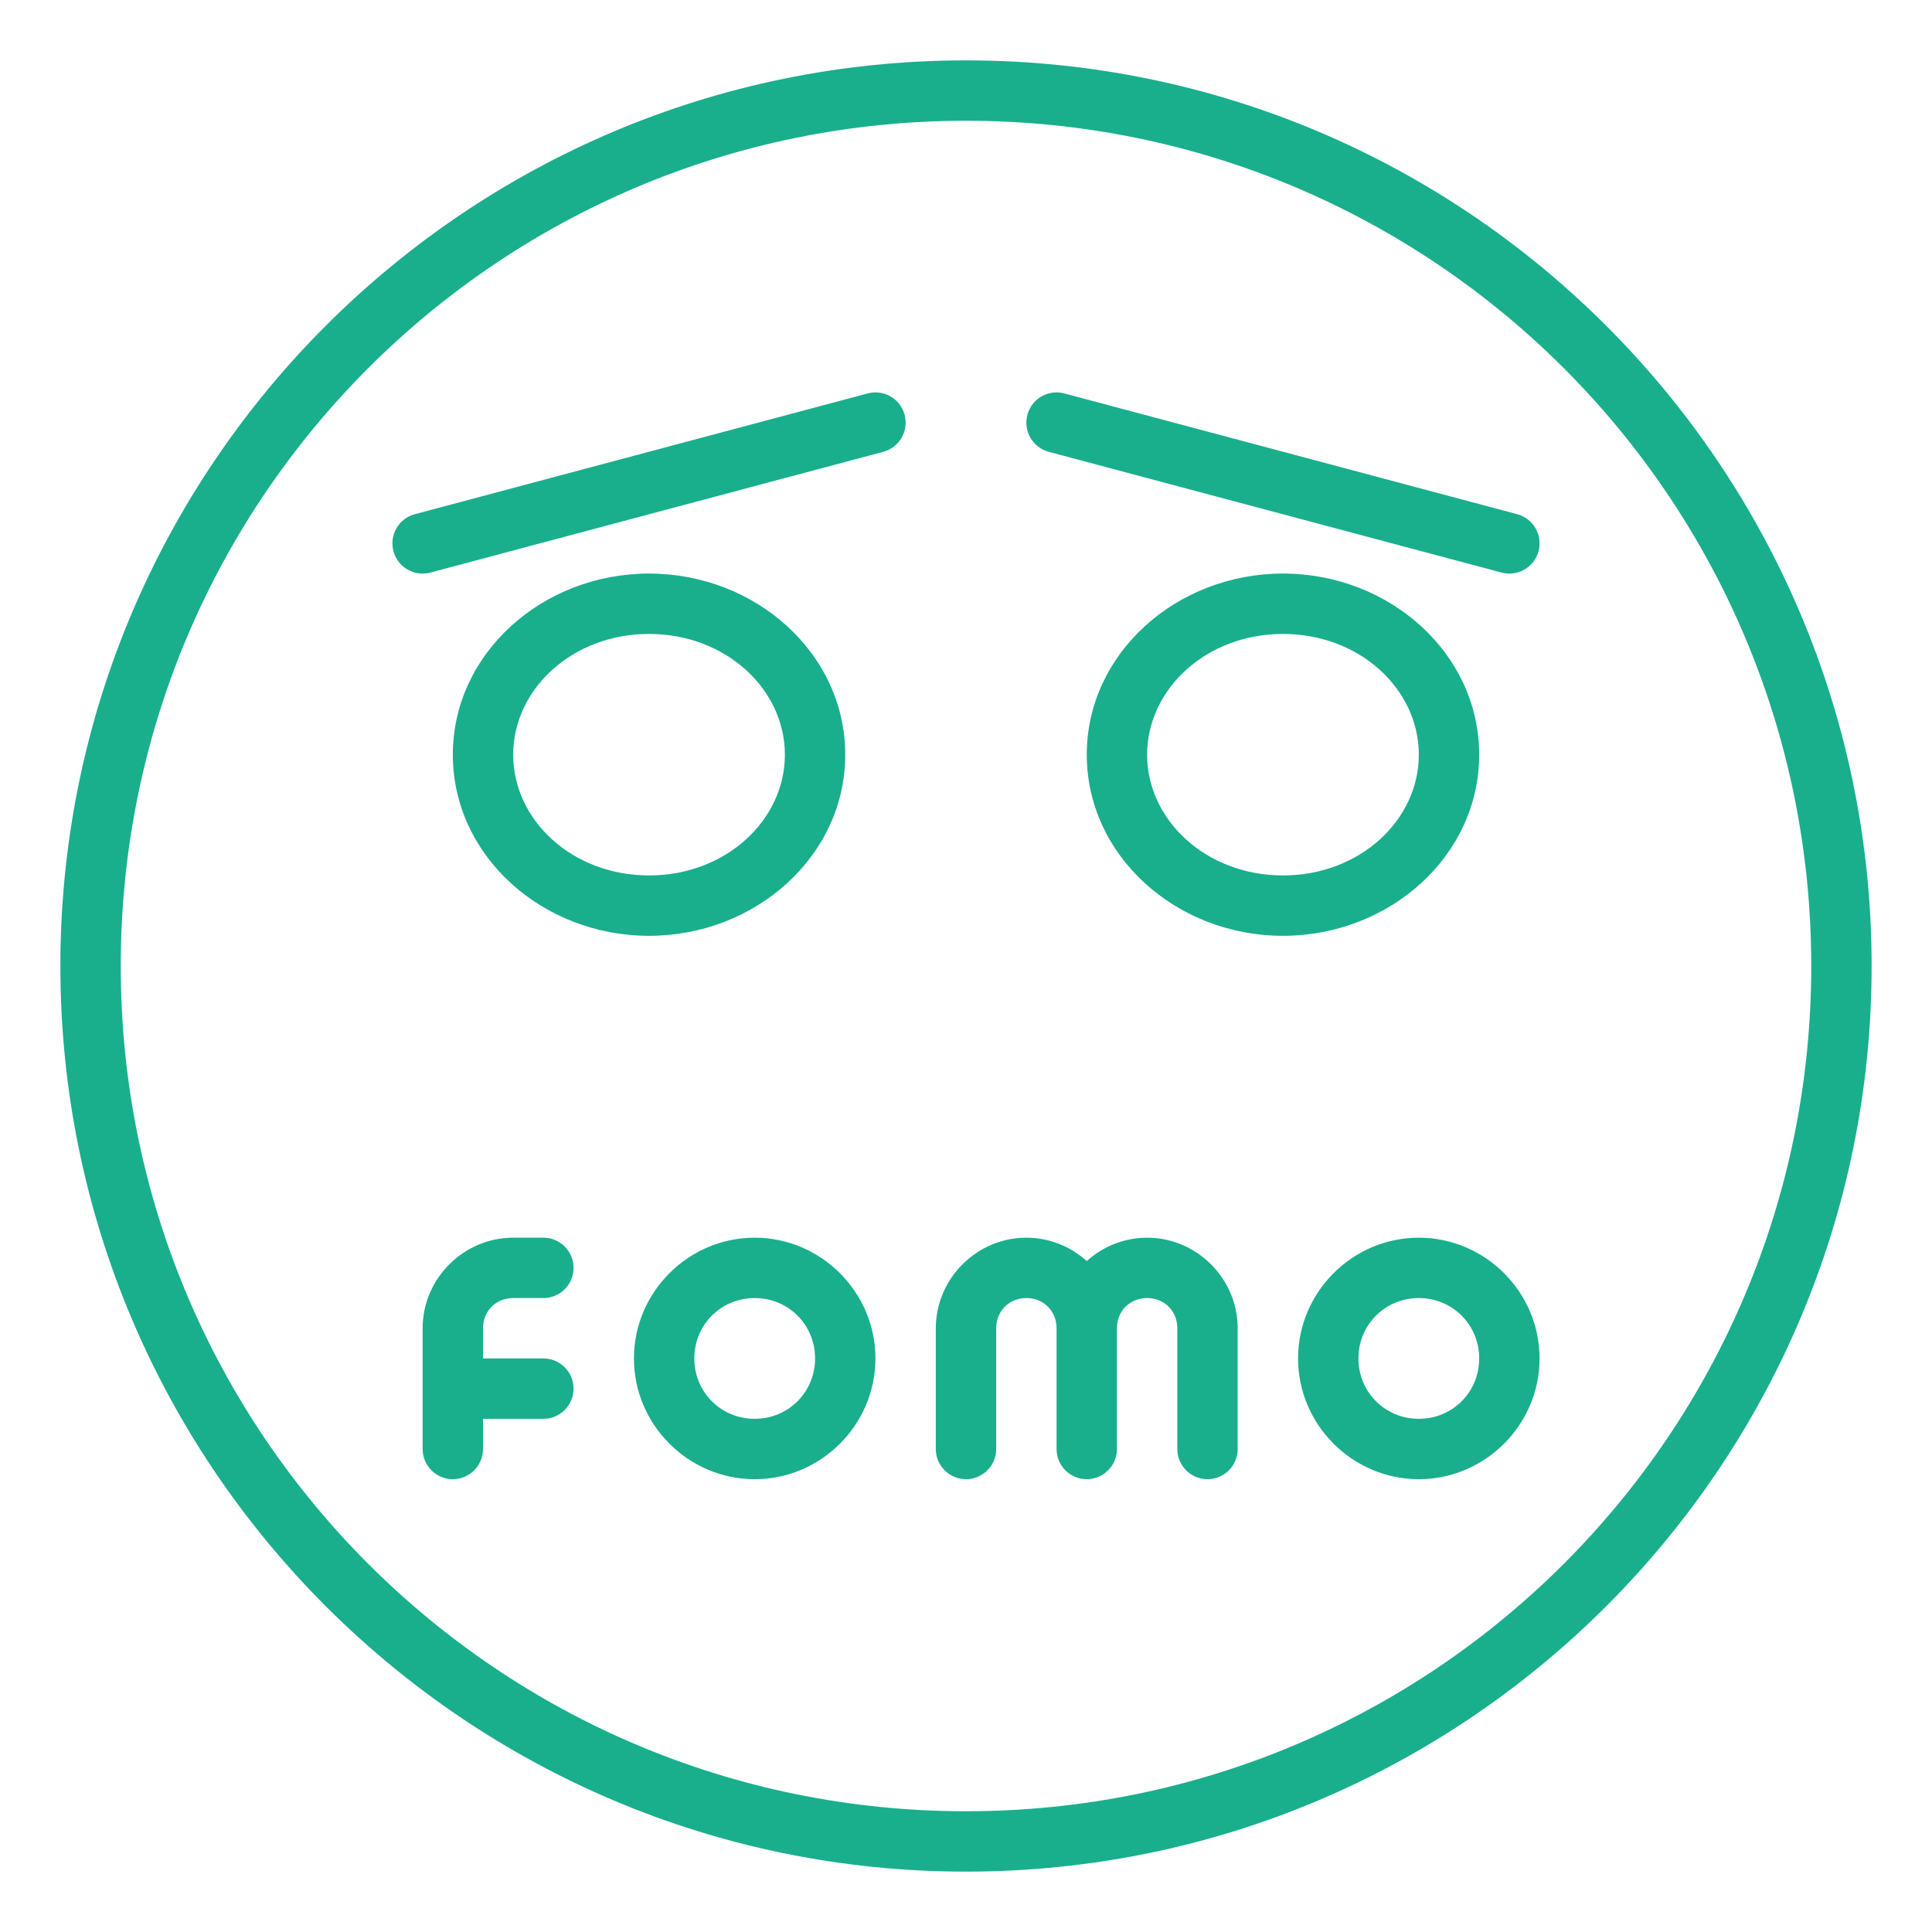 <svg width="284" height="284" viewBox="0 0 284 284" fill="none" xmlns="http://www.w3.org/2000/svg">
<path fill-rule="evenodd" clip-rule="evenodd" d="M142 8.875C68.528 8.875 8.875 68.528 8.875 142C8.875 215.472 68.528 275.125 142 275.125C215.472 275.125 275.125 215.472 275.125 142C275.125 68.528 215.472 8.875 142 8.875ZM142 17.75C210.675 17.75 266.25 73.325 266.25 142C266.25 210.675 210.675 266.25 142 266.25C73.325 266.25 17.75 210.675 17.75 142C17.75 73.325 73.325 17.75 142 17.75ZM128.921 57.688C128.457 57.664 127.992 57.714 127.543 57.835L60.981 75.585C58.611 76.215 57.201 78.649 57.835 81.019C58.465 83.389 60.899 84.799 63.269 84.165L129.831 66.415C132.202 65.784 133.611 63.35 132.977 60.981C132.484 59.119 130.845 57.789 128.921 57.688ZM155.078 57.688C153.155 57.789 151.516 59.119 151.022 60.981C150.389 63.351 151.798 65.785 154.168 66.415L220.731 84.165C223.1 84.799 225.534 83.389 226.165 81.019C226.798 78.65 225.389 76.215 223.019 75.585L156.456 57.835C156.007 57.714 155.542 57.664 155.078 57.688ZM95.407 84.312C79.748 84.312 66.563 96.046 66.563 110.938C66.563 125.829 79.748 137.562 95.407 137.562C111.067 137.562 124.251 125.829 124.251 110.938C124.251 96.046 111.067 84.312 95.407 84.312ZM188.595 84.312C172.935 84.312 159.751 96.046 159.751 110.938C159.751 125.829 172.935 137.562 188.595 137.562C204.254 137.562 217.438 125.829 217.438 110.938C217.438 96.046 204.254 84.312 188.595 84.312ZM95.407 93.188C106.706 93.188 115.376 101.322 115.376 110.938C115.376 120.553 106.706 128.688 95.407 128.688C84.108 128.688 75.438 120.553 75.438 110.938C75.438 101.322 84.108 93.188 95.407 93.188ZM188.595 93.188C199.894 93.188 208.563 101.322 208.563 110.938C208.563 120.553 199.894 128.688 188.595 128.688C177.295 128.688 168.626 120.553 168.626 110.938C168.626 101.322 177.295 93.188 188.595 93.188ZM75.438 181.938C68.14 181.938 62.126 187.952 62.126 195.25V213C62.126 215.451 64.113 217.438 66.563 217.438C69.014 217.438 71.001 215.451 71.001 213V208.562H79.876C82.327 208.562 84.313 206.576 84.313 204.125C84.313 201.674 82.327 199.688 79.876 199.688H71.001V195.25C71.001 192.715 72.903 190.812 75.438 190.812H79.876C82.327 190.812 84.313 188.826 84.313 186.375C84.313 183.924 82.327 181.938 79.876 181.938H75.438ZM110.938 181.938C101.188 181.938 93.188 189.937 93.188 199.688C93.188 209.438 101.188 217.438 110.938 217.438C120.689 217.438 128.688 209.438 128.688 199.688C128.688 189.937 120.689 181.938 110.938 181.938ZM150.876 181.938C143.578 181.938 137.563 187.952 137.563 195.25V213C137.563 215.451 139.55 217.438 142.001 217.438C144.452 217.438 146.438 215.451 146.438 213V195.25C146.438 192.715 148.341 190.812 150.876 190.812C153.411 190.812 155.313 192.715 155.313 195.25V213C155.313 215.451 157.3 217.438 159.751 217.438C162.202 217.438 164.188 215.451 164.188 213V195.25C164.188 192.715 166.091 190.812 168.626 190.812C171.161 190.812 173.063 192.715 173.063 195.25V213C173.063 215.451 175.05 217.438 177.501 217.438C179.952 217.438 181.938 215.451 181.938 213V195.25C181.938 187.952 175.924 181.938 168.626 181.938C165.229 181.938 162.114 183.241 159.751 185.37C157.387 183.241 154.273 181.938 150.876 181.938ZM208.563 181.938C198.813 181.938 190.813 189.937 190.813 199.688C190.813 209.438 198.813 217.438 208.563 217.438C218.314 217.438 226.313 209.438 226.313 199.688C226.313 189.937 218.314 181.938 208.563 181.938ZM110.938 190.812C115.892 190.812 119.813 194.733 119.813 199.688C119.813 204.642 115.892 208.562 110.938 208.562C105.984 208.562 102.063 204.642 102.063 199.688C102.063 194.733 105.984 190.812 110.938 190.812ZM208.563 190.812C213.517 190.812 217.438 194.733 217.438 199.688C217.438 204.642 213.517 208.562 208.563 208.562C203.609 208.562 199.688 204.642 199.688 199.688C199.688 194.733 203.609 190.812 208.563 190.812Z" fill="#19AF8C"/>
</svg>

